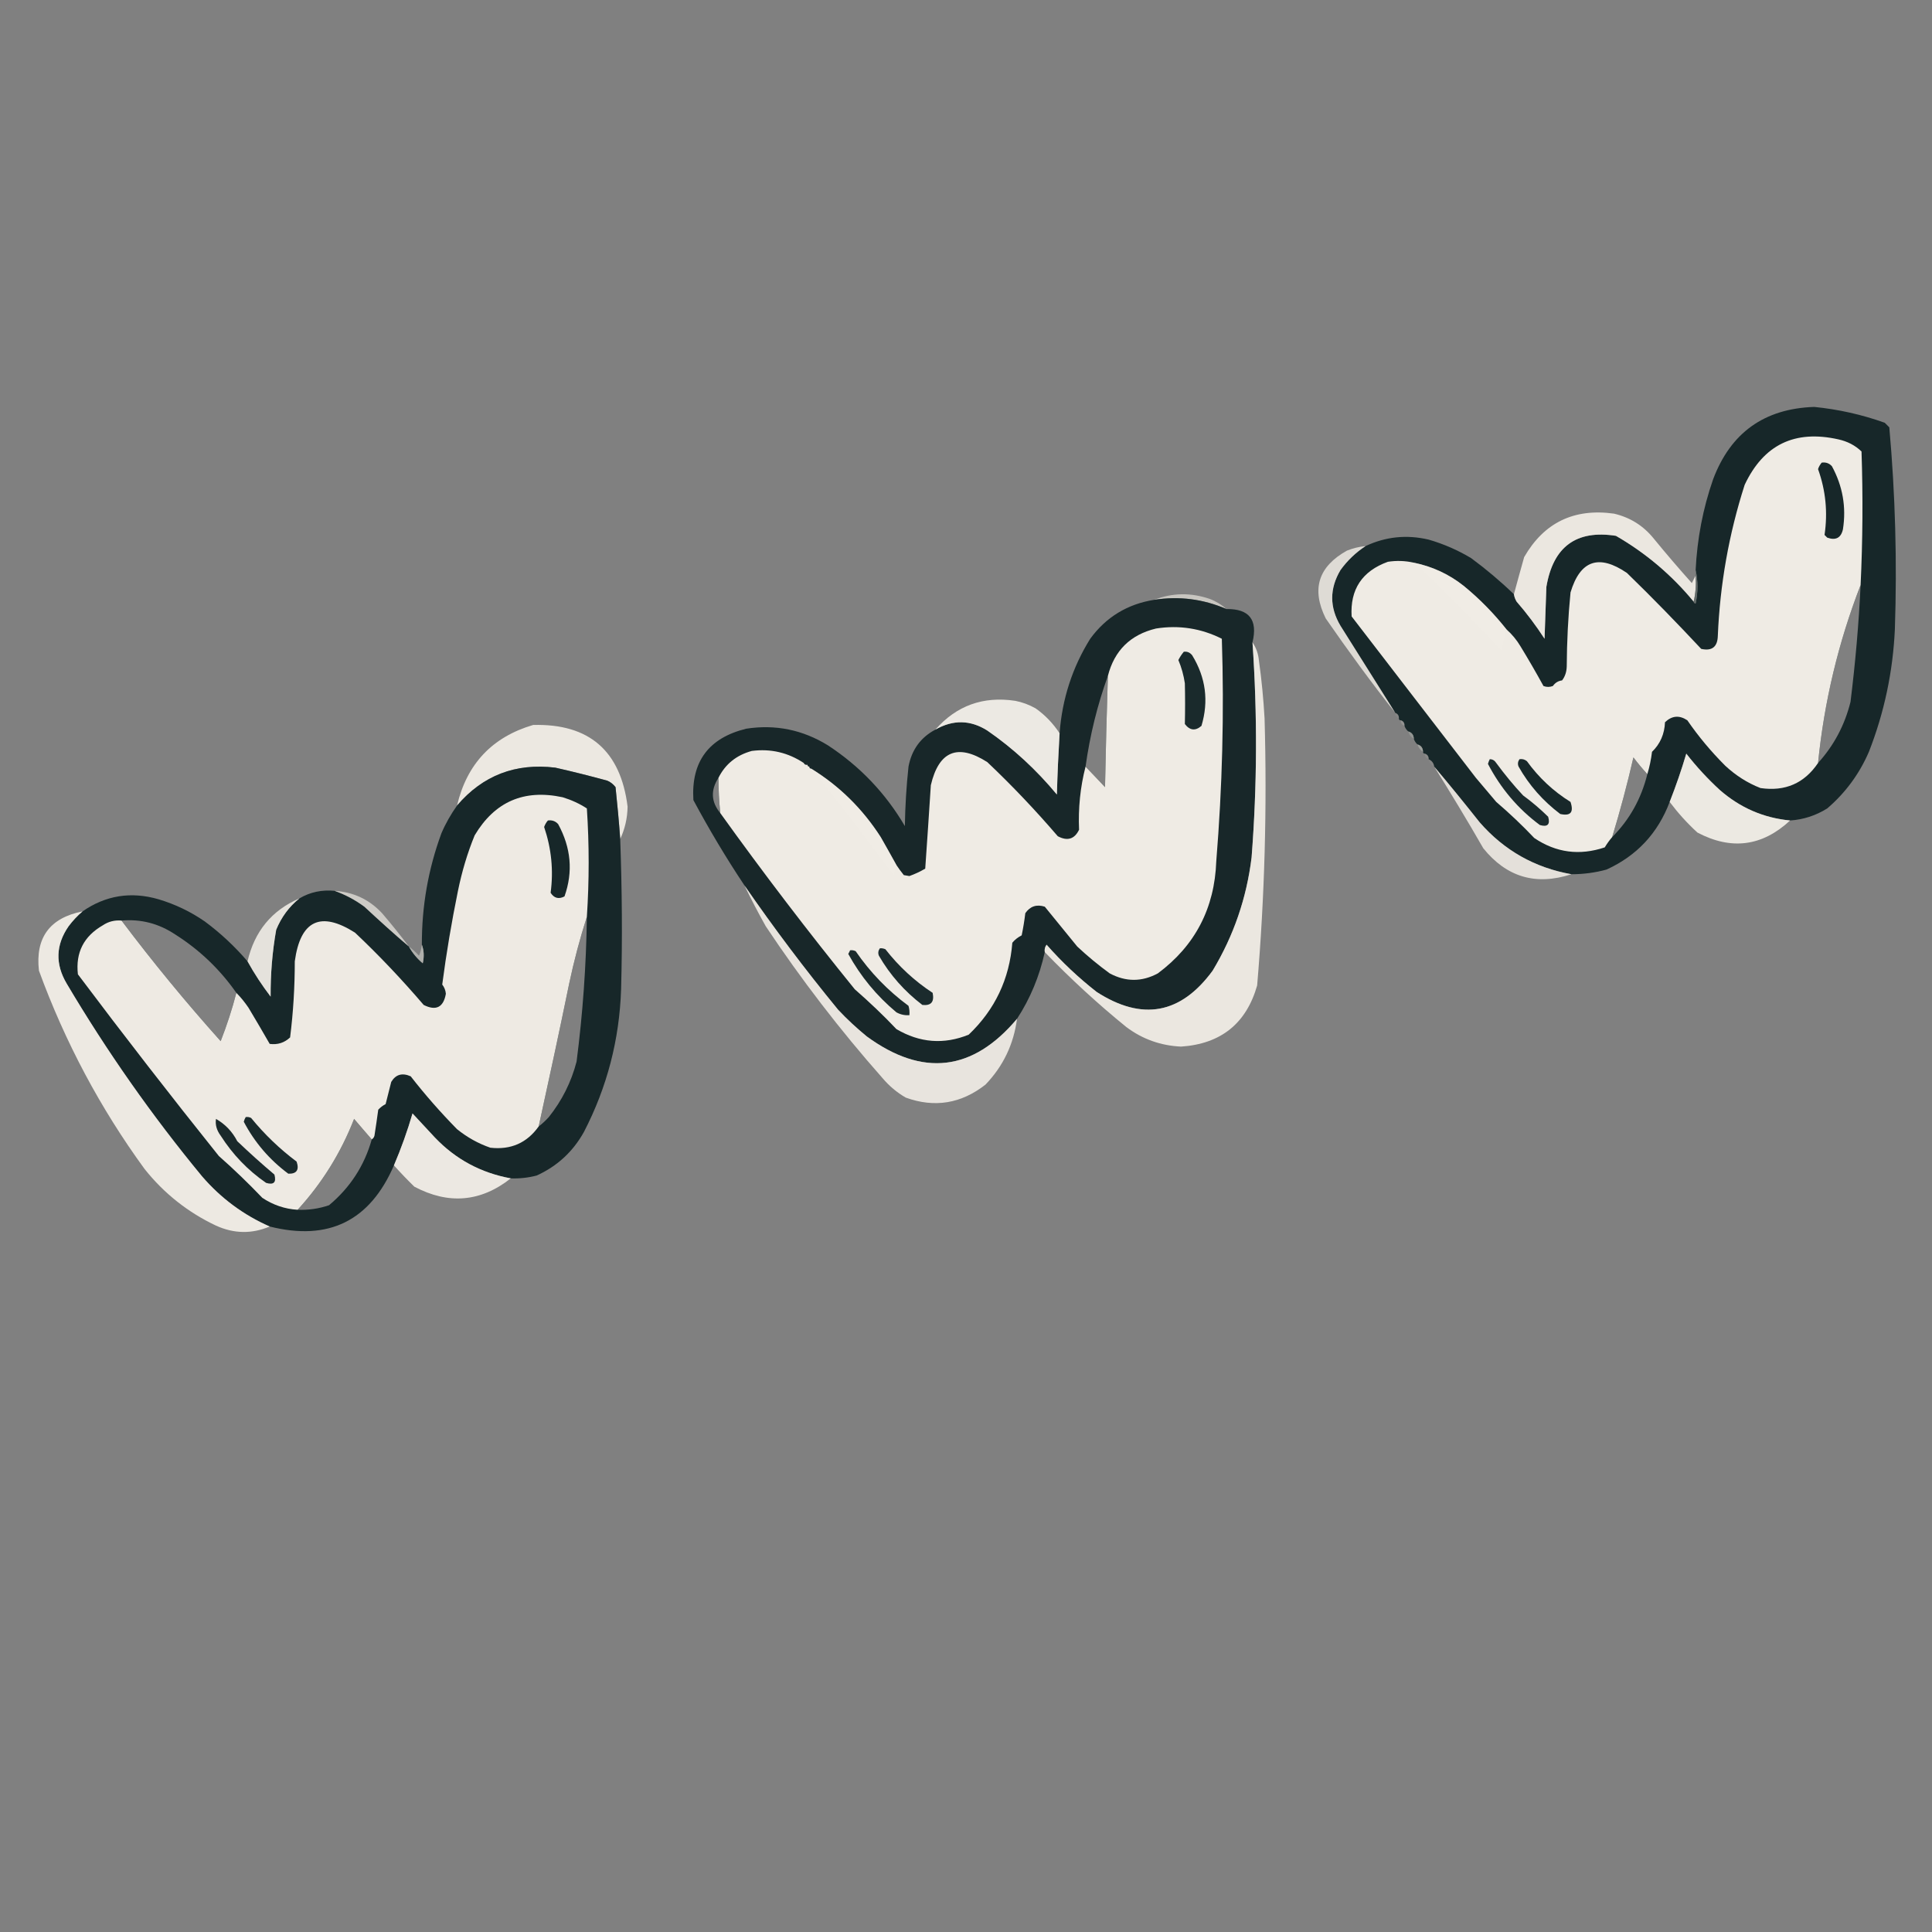 <?xml version="1.0" encoding="UTF-8"?>
<svg xmlns="http://www.w3.org/2000/svg" xmlns:xlink="http://www.w3.org/1999/xlink" width="50pt" height="50pt" viewBox="0 0 50 50" version="1.1">
<rect x="0" y="0" width="50" height="50" fill="#808080" stroke="none"/>
<defs>
<filter id="alpha" filterUnits="objectBoundingBox" x="0%" y="0%" width="100%" height="100%">
  <feColorMatrix type="matrix" in="SourceGraphic" values="0 0 0 0 1 0 0 0 0 1 0 0 0 0 1 0 0 0 1 0"/>
</filter>
<mask id="mask0">
  <g filter="url(#alpha)">
<rect x="0" y="0" width="50" height="50" style="fill:rgb(0%,0%,0%);fill-opacity:0.976;stroke:none;"/>
  </g>
</mask>
<clipPath id="clip1">
  <rect width="50" height="50"/>
</clipPath>
<g id="surface6" clip-path="url(#clip1)">
<path style=" stroke:none;fill-rule:evenodd;fill:rgb(7.843%,14.51%,15.294%);fill-opacity:1;" d="M 46.328 21.234 C 45.641 21.168 45.035 20.906 44.504 20.441 C 44.191 20.152 43.902 19.84 43.641 19.504 C 43.516 19.93 43.371 20.344 43.211 20.754 C 42.906 21.562 42.363 22.145 41.578 22.504 C 41.281 22.586 40.977 22.625 40.668 22.625 C 39.723 22.457 38.93 22.012 38.293 21.281 C 37.906 20.793 37.516 20.312 37.117 19.84 C 37.105 19.75 37.059 19.688 36.973 19.648 C 36.977 19.578 36.945 19.527 36.875 19.504 C 36.844 19.504 36.828 19.488 36.828 19.457 C 36.824 19.355 36.777 19.293 36.684 19.266 C 36.641 19.227 36.609 19.18 36.59 19.121 C 36.586 19.02 36.539 18.957 36.445 18.93 C 36.402 18.891 36.367 18.844 36.348 18.785 C 36.352 18.711 36.32 18.664 36.254 18.641 C 36.219 18.641 36.203 18.625 36.203 18.594 C 36.207 18.52 36.176 18.473 36.109 18.449 C 35.637 17.699 35.164 16.949 34.691 16.195 C 34.406 15.715 34.406 15.234 34.691 14.754 C 34.871 14.504 35.09 14.297 35.34 14.133 C 35.863 13.887 36.406 13.832 36.973 13.965 C 37.363 14.078 37.73 14.238 38.074 14.445 C 38.465 14.734 38.832 15.043 39.18 15.379 C 39.191 15.449 39.215 15.512 39.25 15.57 C 39.516 15.875 39.754 16.195 39.973 16.531 C 39.988 16.082 40.004 15.637 40.02 15.188 C 40.195 14.148 40.793 13.707 41.82 13.867 C 42.59 14.312 43.262 14.879 43.832 15.57 C 43.836 15.598 43.852 15.613 43.883 15.617 C 43.945 15.324 43.945 15.035 43.883 14.754 C 43.922 13.949 44.07 13.164 44.336 12.402 C 44.789 11.199 45.66 10.574 46.953 10.531 C 47.578 10.594 48.188 10.73 48.777 10.941 C 48.816 10.98 48.855 11.02 48.895 11.059 C 49.051 12.801 49.098 14.543 49.039 16.289 C 48.988 17.383 48.766 18.438 48.367 19.457 C 48.121 20.027 47.762 20.516 47.289 20.922 C 46.996 21.105 46.676 21.211 46.328 21.234 Z M 36.59 14.562 C 37.066 14.66 37.5 14.859 37.883 15.164 C 38.293 15.5 38.66 15.875 38.988 16.289 C 38.949 16.48 38.906 16.676 38.867 16.867 C 38.129 16.074 37.371 15.305 36.59 14.562 Z M 48.152 15.141 C 48.105 16.152 48.016 17.156 47.891 18.164 C 47.742 18.766 47.461 19.293 47.051 19.746 C 47.211 18.156 47.578 16.621 48.152 15.141 Z M 42.633 20.035 C 42.477 20.664 42.176 21.211 41.723 21.664 C 41.93 20.984 42.113 20.297 42.273 19.602 C 42.387 19.754 42.508 19.898 42.633 20.035 Z M 42.633 20.035 "/>
</g>
<mask id="mask1">
  <g filter="url(#alpha)">
<rect x="0" y="0" width="50" height="50" style="fill:rgb(0%,0%,0%);fill-opacity:0.996;stroke:none;"/>
  </g>
</mask>
<clipPath id="clip2">
  <rect width="50" height="50"/>
</clipPath>
<g id="surface9" clip-path="url(#clip2)">
<path style=" stroke:none;fill-rule:evenodd;fill:rgb(94.118%,92.549%,89.804%);fill-opacity:1;" d="M 48.152 15.141 C 47.578 16.621 47.211 18.156 47.051 19.746 C 46.695 20.273 46.199 20.488 45.562 20.395 C 45.219 20.262 44.918 20.066 44.648 19.816 C 44.285 19.453 43.957 19.062 43.668 18.641 C 43.461 18.504 43.27 18.52 43.09 18.691 C 43.078 18.996 42.965 19.254 42.754 19.457 C 42.73 19.66 42.688 19.852 42.633 20.035 C 42.508 19.898 42.387 19.754 42.273 19.602 C 42.113 20.297 41.93 20.984 41.723 21.664 C 41.652 21.746 41.59 21.832 41.531 21.93 C 40.879 22.148 40.273 22.07 39.707 21.688 C 39.395 21.359 39.066 21.047 38.723 20.754 C 38.547 20.547 38.371 20.336 38.195 20.129 C 37.125 18.738 36.051 17.348 34.98 15.953 C 34.938 15.254 35.25 14.781 35.918 14.539 C 36.145 14.504 36.367 14.512 36.59 14.562 C 37.371 15.305 38.129 16.074 38.867 16.867 C 38.906 16.676 38.949 16.48 38.988 16.289 C 39.129 16.414 39.25 16.559 39.348 16.723 C 39.555 17.062 39.754 17.406 39.945 17.754 C 40.027 17.785 40.105 17.785 40.188 17.754 C 40.246 17.672 40.324 17.621 40.426 17.609 C 40.504 17.508 40.543 17.387 40.547 17.25 C 40.551 16.609 40.582 15.969 40.645 15.332 C 40.895 14.5 41.379 14.332 42.105 14.828 C 42.766 15.469 43.402 16.125 44.027 16.793 C 44.305 16.855 44.449 16.742 44.457 16.457 C 44.512 15.129 44.742 13.824 45.152 12.547 C 45.641 11.508 46.449 11.117 47.578 11.371 C 47.809 11.422 48.008 11.523 48.176 11.684 C 48.215 12.836 48.207 13.988 48.152 15.141 Z M 36.59 14.562 C 37.066 14.66 37.5 14.859 37.883 15.164 C 38.293 15.5 38.66 15.875 38.988 16.289 C 38.949 16.48 38.906 16.676 38.867 16.867 C 38.129 16.074 37.371 15.305 36.59 14.562 Z M 36.59 14.562 "/>
</g>
<mask id="mask2">
  <g filter="url(#alpha)">
<rect x="0" y="0" width="50" height="50" style="fill:rgb(0%,0%,0%);fill-opacity:0.957;stroke:none;"/>
  </g>
</mask>
<clipPath id="clip3">
  <rect width="50" height="50"/>
</clipPath>
<g id="surface12" clip-path="url(#clip3)">
<path style=" stroke:none;fill-rule:evenodd;fill:rgb(93.725%,92.157%,89.412%);fill-opacity:1;" d="M 43.883 14.898 C 43.898 15.133 43.883 15.355 43.832 15.57 C 43.262 14.879 42.59 14.312 41.82 13.867 C 40.793 13.707 40.195 14.148 40.02 15.188 C 40.004 15.637 39.988 16.082 39.973 16.531 C 39.754 16.195 39.516 15.875 39.25 15.57 C 39.215 15.512 39.191 15.449 39.18 15.379 C 39.266 15.062 39.352 14.746 39.445 14.418 C 39.957 13.527 40.734 13.148 41.77 13.293 C 42.188 13.391 42.531 13.605 42.801 13.941 C 43.121 14.332 43.449 14.715 43.785 15.09 C 43.816 15.023 43.852 14.957 43.883 14.898 Z M 43.883 14.898 "/>
</g>
<mask id="mask3">
  <g filter="url(#alpha)">
<rect x="0" y="0" width="50" height="50" style="fill:rgb(0%,0%,0%);fill-opacity:0.875;stroke:none;"/>
  </g>
</mask>
<clipPath id="clip4">
  <rect width="50" height="50"/>
</clipPath>
<g id="surface15" clip-path="url(#clip4)">
<path style=" stroke:none;fill-rule:evenodd;fill:rgb(92.157%,90.98%,88.235%);fill-opacity:1;" d="M 35.34 14.133 C 35.09 14.297 34.871 14.504 34.691 14.754 C 34.406 15.234 34.406 15.715 34.691 16.195 C 35.164 16.949 35.637 17.699 36.109 18.449 C 35.484 17.656 34.887 16.84 34.309 16.004 C 33.934 15.246 34.117 14.664 34.859 14.25 C 35.016 14.188 35.176 14.148 35.34 14.133 Z M 35.34 14.133 "/>
</g>
<mask id="mask4">
  <g filter="url(#alpha)">
<rect x="0" y="0" width="50" height="50" style="fill:rgb(0%,0%,0%);fill-opacity:0.733;stroke:none;"/>
  </g>
</mask>
<clipPath id="clip5">
  <rect width="50" height="50"/>
</clipPath>
<g id="surface18" clip-path="url(#clip5)">
<path style=" stroke:none;fill-rule:evenodd;fill:rgb(88.627%,87.451%,84.706%);fill-opacity:1;" d="M 31.742 15.762 C 31.141 15.504 30.52 15.422 29.871 15.523 C 30.34 15.34 30.82 15.332 31.309 15.5 C 31.473 15.562 31.617 15.652 31.742 15.762 Z M 31.742 15.762 "/>
</g>
<mask id="mask5">
  <g filter="url(#alpha)">
<rect x="0" y="0" width="50" height="50" style="fill:rgb(0%,0%,0%);fill-opacity:0.98;stroke:none;"/>
  </g>
</mask>
<clipPath id="clip6">
  <rect width="50" height="50"/>
</clipPath>
<g id="surface21" clip-path="url(#clip6)">
<path style=" stroke:none;fill-rule:evenodd;fill:rgb(8.235%,14.51%,15.294%);fill-opacity:1;" d="M 31.742 15.762 C 32.332 15.754 32.555 16.043 32.414 16.625 C 32.543 18.484 32.535 20.34 32.391 22.191 C 32.262 23.242 31.926 24.219 31.383 25.121 C 30.559 26.246 29.559 26.43 28.383 25.672 C 27.914 25.305 27.48 24.898 27.086 24.449 C 27.043 24.504 27.027 24.57 27.039 24.641 C 26.902 25.262 26.664 25.84 26.32 26.367 C 25.176 27.727 23.879 27.879 22.434 26.824 C 22.172 26.609 21.922 26.379 21.688 26.129 C 20.832 25.086 20.027 24.016 19.266 22.914 C 18.789 22.199 18.352 21.465 17.945 20.707 C 17.883 19.711 18.34 19.098 19.312 18.859 C 20.07 18.742 20.773 18.887 21.426 19.289 C 22.254 19.832 22.918 20.527 23.418 21.379 C 23.426 20.863 23.457 20.352 23.512 19.84 C 23.594 19.406 23.824 19.086 24.207 18.883 C 24.664 18.621 25.113 18.629 25.551 18.906 C 26.227 19.371 26.824 19.926 27.352 20.562 C 27.367 20.031 27.391 19.504 27.422 18.977 C 27.488 18.094 27.75 17.277 28.215 16.531 C 28.625 15.969 29.18 15.633 29.871 15.523 C 30.52 15.422 31.141 15.504 31.742 15.762 Z M 28.672 17.492 C 28.641 18.449 28.617 19.41 28.598 20.371 C 28.43 20.191 28.262 20.016 28.094 19.84 C 28.207 19.031 28.398 18.25 28.672 17.492 Z M 20.992 19.891 C 21.727 20.344 22.324 20.934 22.793 21.664 C 22.93 21.906 23.066 22.145 23.199 22.387 C 23.191 22.484 23.168 22.578 23.129 22.672 C 22.43 21.734 21.715 20.809 20.992 19.891 Z M 18.594 20.129 C 18.594 20.434 18.609 20.738 18.641 21.043 C 18.402 20.754 18.387 20.449 18.594 20.129 Z M 18.594 20.129 "/>
</g>
<mask id="mask6">
  <g filter="url(#alpha)">
<rect x="0" y="0" width="50" height="50" style="fill:rgb(0%,0%,0%);fill-opacity:0.996;stroke:none;"/>
  </g>
</mask>
<clipPath id="clip7">
  <rect width="50" height="50"/>
</clipPath>
<g id="surface24" clip-path="url(#clip7)">
<path style=" stroke:none;fill-rule:evenodd;fill:rgb(94.118%,92.549%,89.804%);fill-opacity:1;" d="M 18.641 21.043 C 18.609 20.738 18.594 20.434 18.594 20.129 C 18.773 19.773 19.059 19.543 19.457 19.434 C 19.949 19.371 20.395 19.477 20.801 19.746 C 20.816 19.785 20.852 19.801 20.898 19.793 C 20.898 19.824 20.914 19.84 20.945 19.84 C 20.945 19.875 20.961 19.891 20.992 19.891 C 21.715 20.809 22.43 21.734 23.129 22.672 C 23.168 22.578 23.191 22.484 23.199 22.387 C 23.258 22.473 23.32 22.562 23.391 22.648 C 23.441 22.656 23.488 22.664 23.535 22.672 C 23.676 22.621 23.812 22.559 23.945 22.48 C 23.996 21.762 24.043 21.043 24.09 20.32 C 24.297 19.438 24.785 19.234 25.551 19.723 C 26.195 20.332 26.801 20.973 27.375 21.641 C 27.621 21.773 27.809 21.719 27.926 21.473 C 27.902 20.918 27.957 20.371 28.094 19.84 C 28.262 20.016 28.43 20.191 28.598 20.371 C 28.617 19.41 28.641 18.449 28.672 17.492 C 28.84 16.836 29.254 16.426 29.918 16.266 C 30.516 16.172 31.086 16.262 31.621 16.531 C 31.684 18.453 31.633 20.371 31.477 22.289 C 31.434 23.504 30.93 24.473 29.965 25.191 C 29.551 25.414 29.137 25.414 28.719 25.191 C 28.426 24.977 28.145 24.746 27.879 24.496 C 27.598 24.152 27.32 23.809 27.039 23.465 C 26.828 23.398 26.66 23.453 26.535 23.633 C 26.512 23.824 26.48 24.02 26.441 24.207 C 26.348 24.254 26.266 24.316 26.199 24.398 C 26.125 25.336 25.75 26.129 25.07 26.777 C 24.426 27.039 23.801 26.988 23.199 26.633 C 22.859 26.273 22.496 25.93 22.121 25.602 C 20.914 24.113 19.754 22.594 18.641 21.043 Z M 20.992 19.891 C 21.727 20.344 22.324 20.934 22.793 21.664 C 22.93 21.906 23.066 22.145 23.199 22.387 C 23.191 22.484 23.168 22.578 23.129 22.672 C 22.43 21.734 21.715 20.809 20.992 19.891 Z M 20.992 19.891 "/>
</g>
<mask id="mask7">
  <g filter="url(#alpha)">
<rect x="0" y="0" width="50" height="50" style="fill:rgb(0%,0%,0%);fill-opacity:0.957;stroke:none;"/>
  </g>
</mask>
<clipPath id="clip8">
  <rect width="50" height="50"/>
</clipPath>
<g id="surface27" clip-path="url(#clip8)">
<path style=" stroke:none;fill-rule:evenodd;fill:rgb(93.725%,92.157%,89.412%);fill-opacity:1;" d="M 32.414 16.625 C 32.512 16.766 32.566 16.926 32.582 17.105 C 32.652 17.602 32.699 18.098 32.727 18.594 C 32.793 20.902 32.73 23.203 32.535 25.504 C 32.254 26.488 31.598 27.016 30.566 27.086 C 30.043 27.062 29.57 26.895 29.152 26.582 C 28.41 25.98 27.707 25.332 27.039 24.641 C 27.027 24.57 27.043 24.504 27.086 24.449 C 27.48 24.898 27.914 25.305 28.383 25.672 C 29.559 26.43 30.559 26.246 31.383 25.121 C 31.926 24.219 32.262 23.242 32.391 22.191 C 32.535 20.34 32.543 18.484 32.414 16.625 Z M 32.414 16.625 "/>
</g>
<mask id="mask8">
  <g filter="url(#alpha)">
<rect x="0" y="0" width="50" height="50" style="fill:rgb(0%,0%,0%);fill-opacity:0.973;stroke:none;"/>
  </g>
</mask>
<clipPath id="clip9">
  <rect width="50" height="50"/>
</clipPath>
<g id="surface30" clip-path="url(#clip9)">
<path style=" stroke:none;fill-rule:evenodd;fill:rgb(93.725%,92.549%,89.804%);fill-opacity:1;" d="M 27.422 18.977 C 27.391 19.504 27.367 20.031 27.352 20.562 C 26.824 19.926 26.227 19.371 25.551 18.906 C 25.113 18.629 24.664 18.621 24.207 18.883 C 24.754 18.262 25.441 18.012 26.273 18.137 C 26.457 18.172 26.633 18.238 26.801 18.332 C 27.051 18.508 27.258 18.727 27.422 18.977 Z M 27.422 18.977 "/>
</g>
<mask id="mask9">
  <g filter="url(#alpha)">
<rect x="0" y="0" width="50" height="50" style="fill:rgb(0%,0%,0%);fill-opacity:0.063;stroke:none;"/>
  </g>
</mask>
<clipPath id="clip10">
  <rect width="50" height="50"/>
</clipPath>
<g id="surface33" clip-path="url(#clip10)">
<path style=" stroke:none;fill-rule:evenodd;fill:rgb(85.49%,84.706%,82.353%);fill-opacity:1;" d="M 36.109 18.449 C 36.176 18.473 36.207 18.52 36.203 18.594 C 36.137 18.57 36.105 18.523 36.109 18.449 Z M 36.109 18.449 "/>
</g>
<mask id="mask10">
  <g filter="url(#alpha)">
<rect x="0" y="0" width="50" height="50" style="fill:rgb(0%,0%,0%);fill-opacity:0.957;stroke:none;"/>
  </g>
</mask>
<clipPath id="clip11">
  <rect width="50" height="50"/>
</clipPath>
<g id="surface36" clip-path="url(#clip11)">
<path style=" stroke:none;fill-rule:evenodd;fill:rgb(94.118%,92.549%,89.804%);fill-opacity:1;" d="M 16.051 21.715 C 16.02 21.273 15.977 20.824 15.93 20.371 C 15.871 20.297 15.801 20.238 15.715 20.203 C 15.27 20.082 14.824 19.969 14.371 19.867 C 13.344 19.742 12.496 20.066 11.828 20.848 C 12.082 19.77 12.738 19.074 13.797 18.762 C 15.246 18.723 16.062 19.43 16.242 20.875 C 16.238 21.172 16.172 21.453 16.051 21.715 Z M 16.051 21.715 "/>
</g>
<mask id="mask11">
  <g filter="url(#alpha)">
<rect x="0" y="0" width="50" height="50" style="fill:rgb(0%,0%,0%);fill-opacity:0.298;stroke:none;"/>
  </g>
</mask>
<clipPath id="clip12">
  <rect width="50" height="50"/>
</clipPath>
<g id="surface39" clip-path="url(#clip12)">
<path style=" stroke:none;fill-rule:evenodd;fill:rgb(74.902%,74.51%,72.549%);fill-opacity:1;" d="M 36.254 18.641 C 36.32 18.664 36.352 18.711 36.348 18.785 C 36.281 18.762 36.25 18.715 36.254 18.641 Z M 36.254 18.641 "/>
</g>
<mask id="mask12">
  <g filter="url(#alpha)">
<rect x="0" y="0" width="50" height="50" style="fill:rgb(0%,0%,0%);fill-opacity:0.949;stroke:none;"/>
  </g>
</mask>
<clipPath id="clip13">
  <rect width="50" height="50"/>
</clipPath>
<g id="surface42" clip-path="url(#clip13)">
<path style=" stroke:none;fill-rule:evenodd;fill:rgb(57.647%,59.216%,57.647%);fill-opacity:1;" d="M 36.445 18.93 C 36.539 18.957 36.586 19.02 36.59 19.121 C 36.516 19.078 36.469 19.012 36.445 18.93 Z M 36.445 18.93 "/>
</g>
<mask id="mask13">
  <g filter="url(#alpha)">
<rect x="0" y="0" width="50" height="50" style="fill:rgb(0%,0%,0%);fill-opacity:0.91;stroke:none;"/>
  </g>
</mask>
<clipPath id="clip14">
  <rect width="50" height="50"/>
</clipPath>
<g id="surface45" clip-path="url(#clip14)">
<path style=" stroke:none;fill-rule:evenodd;fill:rgb(63.529%,64.706%,63.137%);fill-opacity:1;" d="M 36.684 19.266 C 36.777 19.293 36.824 19.355 36.828 19.457 C 36.758 19.414 36.711 19.348 36.684 19.266 Z M 36.684 19.266 "/>
</g>
<mask id="mask14">
  <g filter="url(#alpha)">
<rect x="0" y="0" width="50" height="50" style="fill:rgb(0%,0%,0%);fill-opacity:0.125;stroke:none;"/>
  </g>
</mask>
<clipPath id="clip15">
  <rect width="50" height="50"/>
</clipPath>
<g id="surface48" clip-path="url(#clip15)">
<path style=" stroke:none;fill-rule:evenodd;fill:rgb(81.569%,81.176%,78.824%);fill-opacity:1;" d="M 36.875 19.504 C 36.945 19.527 36.977 19.578 36.973 19.648 C 36.906 19.629 36.871 19.578 36.875 19.504 Z M 36.875 19.504 "/>
</g>
<mask id="mask15">
  <g filter="url(#alpha)">
<rect x="0" y="0" width="50" height="50" style="fill:rgb(0%,0%,0%);fill-opacity:0.969;stroke:none;"/>
  </g>
</mask>
<clipPath id="clip16">
  <rect width="50" height="50"/>
</clipPath>
<g id="surface51" clip-path="url(#clip16)">
<path style=" stroke:none;fill-rule:evenodd;fill:rgb(93.725%,92.157%,89.412%);fill-opacity:1;" d="M 46.328 21.234 C 45.605 21.906 44.805 22.008 43.93 21.547 C 43.66 21.301 43.422 21.035 43.211 20.754 C 43.371 20.344 43.516 19.93 43.641 19.504 C 43.902 19.84 44.191 20.152 44.504 20.441 C 45.035 20.906 45.641 21.168 46.328 21.234 Z M 46.328 21.234 "/>
</g>
<mask id="mask16">
  <g filter="url(#alpha)">
<rect x="0" y="0" width="50" height="50" style="fill:rgb(0%,0%,0%);fill-opacity:0.063;stroke:none;"/>
  </g>
</mask>
<clipPath id="clip17">
  <rect width="50" height="50"/>
</clipPath>
<g id="surface54" clip-path="url(#clip17)">
<path style=" stroke:none;fill-rule:evenodd;fill:rgb(83.137%,82.353%,80.392%);fill-opacity:1;" d="M 36.973 19.648 C 37.059 19.688 37.105 19.75 37.117 19.84 C 37.031 19.805 36.984 19.742 36.973 19.648 Z M 36.973 19.648 "/>
</g>
<mask id="mask17">
  <g filter="url(#alpha)">
<rect x="0" y="0" width="50" height="50" style="fill:rgb(0%,0%,0%);fill-opacity:0.98;stroke:none;"/>
  </g>
</mask>
<clipPath id="clip18">
  <rect width="50" height="50"/>
</clipPath>
<g id="surface57" clip-path="url(#clip18)">
<path style=" stroke:none;fill-rule:evenodd;fill:rgb(7.843%,14.51%,15.294%);fill-opacity:1;" d="M 16.051 21.715 C 16.098 23.008 16.109 24.305 16.074 25.602 C 16.031 26.906 15.711 28.137 15.113 29.293 C 14.828 29.805 14.422 30.18 13.891 30.422 C 13.672 30.48 13.449 30.504 13.219 30.496 C 12.449 30.355 11.793 30.004 11.254 29.438 C 11.059 29.23 10.867 29.02 10.676 28.816 C 10.543 29.273 10.383 29.719 10.195 30.16 C 9.574 31.598 8.504 32.125 6.98 31.742 C 6.305 31.445 5.723 31.016 5.23 30.445 C 3.934 28.875 2.766 27.211 1.727 25.457 C 1.426 24.949 1.441 24.453 1.777 23.969 C 1.887 23.824 2.004 23.699 2.137 23.586 C 2.734 23.172 3.391 23.066 4.102 23.273 C 4.535 23.402 4.934 23.594 5.301 23.848 C 5.711 24.152 6.078 24.496 6.406 24.879 C 6.582 25.199 6.781 25.5 7.004 25.793 C 7 25.211 7.047 24.633 7.148 24.062 C 7.281 23.738 7.48 23.465 7.75 23.25 C 8.027 23.086 8.332 23.023 8.66 23.055 C 8.934 23.152 9.191 23.289 9.43 23.465 C 9.809 23.816 10.191 24.164 10.582 24.496 C 10.672 24.66 10.793 24.805 10.941 24.93 C 10.98 24.758 10.973 24.598 10.918 24.449 C 10.914 23.457 11.082 22.496 11.422 21.57 C 11.531 21.312 11.668 21.074 11.828 20.848 C 12.496 20.066 13.344 19.742 14.371 19.867 C 14.824 19.969 15.27 20.082 15.715 20.203 C 15.801 20.238 15.871 20.297 15.93 20.371 C 15.977 20.824 16.02 21.273 16.051 21.715 Z M 15.188 23.727 C 15.172 24.98 15.082 26.23 14.922 27.473 C 14.785 28.004 14.543 28.484 14.203 28.91 C 14.121 29 14.035 29.082 13.941 29.152 C 14.211 27.922 14.477 26.691 14.73 25.457 C 14.855 24.867 15.008 24.289 15.188 23.727 Z M 6.117 25.695 C 6.008 26.117 5.871 26.535 5.711 26.945 C 4.809 25.938 3.953 24.898 3.145 23.824 C 3.645 23.781 4.105 23.898 4.535 24.184 C 5.164 24.582 5.691 25.086 6.117 25.695 Z M 9.621 29.488 C 9.43 30.168 9.062 30.734 8.516 31.191 C 8.254 31.281 7.98 31.32 7.703 31.309 C 8.332 30.621 8.82 29.84 9.164 28.957 C 9.316 29.137 9.469 29.312 9.621 29.488 Z M 9.621 29.488 "/>
</g>
<mask id="mask18">
  <g filter="url(#alpha)">
<rect x="0" y="0" width="50" height="50" style="fill:rgb(0%,0%,0%);fill-opacity:0.914;stroke:none;"/>
  </g>
</mask>
<clipPath id="clip19">
  <rect width="50" height="50"/>
</clipPath>
<g id="surface60" clip-path="url(#clip19)">
<path style=" stroke:none;fill-rule:evenodd;fill:rgb(92.941%,91.373%,88.627%);fill-opacity:1;" d="M 37.117 19.84 C 37.516 20.312 37.906 20.793 38.293 21.281 C 38.93 22.012 39.723 22.457 40.668 22.625 C 39.746 22.926 38.988 22.699 38.387 21.953 C 37.977 21.238 37.551 20.535 37.117 19.84 Z M 37.117 19.84 "/>
</g>
<mask id="mask19">
  <g filter="url(#alpha)">
<rect x="0" y="0" width="50" height="50" style="fill:rgb(0%,0%,0%);fill-opacity:0.992;stroke:none;"/>
  </g>
</mask>
<clipPath id="clip20">
  <rect width="50" height="50"/>
</clipPath>
<g id="surface63" clip-path="url(#clip20)">
<path style=" stroke:none;fill-rule:evenodd;fill:rgb(94.118%,92.549%,89.804%);fill-opacity:1;" d="M 15.188 23.727 C 15.008 24.289 14.855 24.867 14.73 25.457 C 14.477 26.691 14.211 27.922 13.941 29.152 C 13.637 29.578 13.223 29.762 12.691 29.703 C 12.375 29.594 12.09 29.434 11.828 29.223 C 11.402 28.789 11 28.332 10.629 27.855 C 10.41 27.758 10.242 27.805 10.125 28 C 10.078 28.191 10.027 28.383 9.98 28.574 C 9.91 28.609 9.844 28.66 9.789 28.719 C 9.758 28.941 9.727 29.168 9.691 29.391 C 9.68 29.434 9.656 29.465 9.621 29.488 C 9.469 29.312 9.316 29.137 9.164 28.957 C 8.82 29.84 8.332 30.621 7.703 31.309 C 7.371 31.289 7.066 31.184 6.789 31 C 6.43 30.625 6.055 30.262 5.664 29.918 C 4.422 28.367 3.207 26.801 2.016 25.215 C 1.953 24.652 2.168 24.23 2.664 23.945 C 2.809 23.848 2.969 23.809 3.145 23.824 C 3.953 24.898 4.809 25.938 5.711 26.945 C 5.871 26.535 6.008 26.117 6.117 25.695 C 6.234 25.812 6.336 25.941 6.43 26.078 C 6.617 26.391 6.801 26.703 6.98 27.016 C 7.184 27.043 7.359 26.988 7.508 26.848 C 7.59 26.195 7.629 25.539 7.629 24.879 C 7.773 23.82 8.297 23.57 9.188 24.137 C 9.816 24.73 10.406 25.355 10.965 26.008 C 11.285 26.168 11.477 26.07 11.539 25.719 C 11.531 25.629 11.5 25.551 11.445 25.48 C 11.551 24.668 11.688 23.859 11.852 23.055 C 11.953 22.562 12.094 22.082 12.285 21.617 C 12.805 20.746 13.562 20.418 14.562 20.633 C 14.789 20.703 14.996 20.797 15.188 20.922 C 15.25 21.855 15.25 22.793 15.188 23.727 Z M 15.188 23.727 "/>
</g>
<mask id="mask20">
  <g filter="url(#alpha)">
<rect x="0" y="0" width="50" height="50" style="fill:rgb(0%,0%,0%);fill-opacity:0.749;stroke:none;"/>
  </g>
</mask>
<clipPath id="clip21">
  <rect width="50" height="50"/>
</clipPath>
<g id="surface66" clip-path="url(#clip21)">
<path style=" stroke:none;fill-rule:evenodd;fill:rgb(90.588%,89.412%,86.667%);fill-opacity:1;" d="M 8.66 23.055 C 9.145 23.086 9.555 23.277 9.887 23.633 C 10.129 23.914 10.359 24.203 10.582 24.496 C 10.191 24.164 9.809 23.816 9.43 23.465 C 9.191 23.289 8.934 23.152 8.66 23.055 Z M 8.66 23.055 "/>
</g>
<mask id="mask21">
  <g filter="url(#alpha)">
<rect x="0" y="0" width="50" height="50" style="fill:rgb(0%,0%,0%);fill-opacity:0.937;stroke:none;"/>
  </g>
</mask>
<clipPath id="clip22">
  <rect width="50" height="50"/>
</clipPath>
<g id="surface69" clip-path="url(#clip22)">
<path style=" stroke:none;fill-rule:evenodd;fill:rgb(93.725%,92.157%,89.412%);fill-opacity:1;" d="M 19.266 22.914 C 20.027 24.016 20.832 25.086 21.688 26.129 C 21.922 26.379 22.172 26.609 22.434 26.824 C 23.879 27.879 25.176 27.727 26.32 26.367 C 26.234 27.027 25.961 27.594 25.504 28.07 C 24.875 28.562 24.188 28.676 23.441 28.406 C 23.211 28.273 23.012 28.105 22.84 27.902 C 21.742 26.66 20.734 25.348 19.816 23.969 C 19.621 23.621 19.438 23.27 19.266 22.914 Z M 19.266 22.914 "/>
</g>
<mask id="mask22">
  <g filter="url(#alpha)">
<rect x="0" y="0" width="50" height="50" style="fill:rgb(0%,0%,0%);fill-opacity:0.937;stroke:none;"/>
  </g>
</mask>
<clipPath id="clip23">
  <rect width="50" height="50"/>
</clipPath>
<g id="surface72" clip-path="url(#clip23)">
<path style=" stroke:none;fill-rule:evenodd;fill:rgb(92.549%,91.373%,88.627%);fill-opacity:1;" d="M 7.75 23.25 C 7.48 23.465 7.281 23.738 7.148 24.062 C 7.047 24.633 7 25.211 7.004 25.793 C 6.781 25.5 6.582 25.199 6.406 24.879 C 6.586 24.105 7.031 23.559 7.75 23.25 Z M 7.75 23.25 "/>
</g>
<mask id="mask23">
  <g filter="url(#alpha)">
<rect x="0" y="0" width="50" height="50" style="fill:rgb(0%,0%,0%);fill-opacity:0.961;stroke:none;"/>
  </g>
</mask>
<clipPath id="clip24">
  <rect width="50" height="50"/>
</clipPath>
<g id="surface75" clip-path="url(#clip24)">
<path style=" stroke:none;fill-rule:evenodd;fill:rgb(94.118%,92.549%,89.804%);fill-opacity:1;" d="M 2.137 23.586 C 2.004 23.699 1.887 23.824 1.777 23.969 C 1.441 24.453 1.426 24.949 1.727 25.457 C 2.766 27.211 3.934 28.875 5.23 30.445 C 5.723 31.016 6.305 31.445 6.98 31.742 C 6.516 31.938 6.055 31.93 5.59 31.719 C 4.863 31.375 4.246 30.887 3.742 30.254 C 2.594 28.68 1.684 26.969 1.008 25.121 C 0.91 24.266 1.289 23.754 2.137 23.586 Z M 2.137 23.586 "/>
</g>
<mask id="mask24">
  <g filter="url(#alpha)">
<rect x="0" y="0" width="50" height="50" style="fill:rgb(0%,0%,0%);fill-opacity:0.973;stroke:none;"/>
  </g>
</mask>
<clipPath id="clip25">
  <rect width="50" height="50"/>
</clipPath>
<g id="surface78" clip-path="url(#clip25)">
<path style=" stroke:none;fill-rule:evenodd;fill:rgb(93.725%,92.157%,89.412%);fill-opacity:1;" d="M 13.219 30.496 C 12.441 31.109 11.609 31.18 10.723 30.711 C 10.539 30.531 10.363 30.348 10.195 30.16 C 10.383 29.719 10.543 29.273 10.676 28.816 C 10.867 29.02 11.059 29.23 11.254 29.438 C 11.793 30.004 12.449 30.355 13.219 30.496 Z M 13.219 30.496 "/>
</g>
</defs>
<g id="surface1">
<use xlink:href="#surface6" mask="url(#mask0)"/>
<use xlink:href="#surface9" mask="url(#mask1)"/>
<path style=" stroke:none;fill-rule:evenodd;fill:rgb(9.02%,15.294%,16.078%);fill-opacity:1;" d="M 47.145 11.973 C 47.25 11.957 47.34 11.988 47.41 12.066 C 47.688 12.578 47.785 13.121 47.695 13.699 C 47.645 13.922 47.508 13.992 47.289 13.914 C 47.266 13.891 47.242 13.867 47.219 13.844 C 47.305 13.262 47.25 12.695 47.051 12.141 C 47.07 12.078 47.105 12.023 47.145 11.973 Z M 47.145 11.973 "/>
<use xlink:href="#surface12" mask="url(#mask2)"/>
<use xlink:href="#surface15" mask="url(#mask3)"/>
<path style=" stroke:none;fill-rule:evenodd;fill:rgb(38.824%,41.961%,41.176%);fill-opacity:1;" d="M 43.883 14.754 C 43.945 15.035 43.945 15.324 43.883 15.617 C 43.852 15.613 43.836 15.598 43.832 15.57 C 43.883 15.355 43.898 15.133 43.883 14.898 C 43.883 14.852 43.883 14.805 43.883 14.754 Z M 43.883 14.754 "/>
<use xlink:href="#surface18" mask="url(#mask4)"/>
<use xlink:href="#surface21" mask="url(#mask5)"/>
<use xlink:href="#surface24" mask="url(#mask6)"/>
<use xlink:href="#surface27" mask="url(#mask7)"/>
<path style=" stroke:none;fill-rule:evenodd;fill:rgb(10.196%,16.471%,17.255%);fill-opacity:1;" d="M 30.637 16.867 C 30.73 16.855 30.801 16.891 30.855 16.961 C 31.207 17.539 31.285 18.145 31.094 18.785 C 30.938 18.922 30.793 18.906 30.664 18.738 C 30.672 18.387 30.672 18.035 30.664 17.684 C 30.633 17.477 30.578 17.273 30.496 17.082 C 30.535 17.004 30.582 16.934 30.637 16.867 Z M 30.637 16.867 "/>
<use xlink:href="#surface30" mask="url(#mask8)"/>
<use xlink:href="#surface33" mask="url(#mask9)"/>
<use xlink:href="#surface36" mask="url(#mask10)"/>
<use xlink:href="#surface39" mask="url(#mask11)"/>
<use xlink:href="#surface42" mask="url(#mask12)"/>
<use xlink:href="#surface45" mask="url(#mask13)"/>
<use xlink:href="#surface48" mask="url(#mask14)"/>
<use xlink:href="#surface51" mask="url(#mask15)"/>
<path style=" stroke:none;fill-rule:evenodd;fill:rgb(9.412%,15.686%,16.471%);fill-opacity:1;" d="M 39.324 19.648 C 39.395 19.637 39.457 19.652 39.516 19.699 C 39.824 20.125 40.199 20.477 40.645 20.754 C 40.734 21.023 40.648 21.125 40.379 21.066 C 39.934 20.73 39.574 20.324 39.301 19.84 C 39.273 19.773 39.281 19.711 39.324 19.648 Z M 39.324 19.648 "/>
<use xlink:href="#surface54" mask="url(#mask16)"/>
<path style=" stroke:none;fill-rule:evenodd;fill:rgb(10.588%,16.863%,17.647%);fill-opacity:1;" d="M 38.555 19.648 C 38.629 19.648 38.684 19.684 38.723 19.746 C 38.938 20.039 39.168 20.32 39.418 20.586 C 39.648 20.754 39.863 20.938 40.066 21.137 C 40.125 21.336 40.051 21.41 39.852 21.352 C 39.281 20.93 38.836 20.398 38.508 19.77 C 38.52 19.727 38.535 19.688 38.555 19.648 Z M 38.555 19.648 "/>
<use xlink:href="#surface57" mask="url(#mask17)"/>
<use xlink:href="#surface60" mask="url(#mask18)"/>
<use xlink:href="#surface63" mask="url(#mask19)"/>
<path style=" stroke:none;fill-rule:evenodd;fill:rgb(9.02%,15.294%,16.078%);fill-opacity:1;" d="M 14.18 21.234 C 14.285 21.219 14.375 21.25 14.445 21.328 C 14.777 21.938 14.836 22.559 14.609 23.199 C 14.461 23.277 14.34 23.246 14.25 23.105 C 14.328 22.523 14.27 21.957 14.082 21.402 C 14.105 21.34 14.137 21.281 14.18 21.234 Z M 14.18 21.234 "/>
<use xlink:href="#surface66" mask="url(#mask20)"/>
<use xlink:href="#surface69" mask="url(#mask21)"/>
<use xlink:href="#surface72" mask="url(#mask22)"/>
<use xlink:href="#surface75" mask="url(#mask23)"/>
<path style=" stroke:none;fill-rule:evenodd;fill:rgb(68.627%,69.02%,67.451%);fill-opacity:1;" d="M 10.918 24.449 C 10.973 24.598 10.98 24.758 10.941 24.93 C 10.793 24.805 10.672 24.66 10.582 24.496 C 10.676 24.566 10.762 24.645 10.844 24.734 C 10.883 24.645 10.906 24.547 10.918 24.449 Z M 10.918 24.449 "/>
<path style=" stroke:none;fill-rule:evenodd;fill:rgb(10.588%,16.863%,17.255%);fill-opacity:1;" d="M 22 24.594 C 22.051 24.586 22.098 24.594 22.145 24.617 C 22.52 25.164 22.977 25.637 23.512 26.031 C 23.535 26.109 23.543 26.191 23.535 26.273 C 23.418 26.281 23.305 26.258 23.199 26.199 C 22.688 25.773 22.273 25.27 21.953 24.688 C 21.969 24.656 21.988 24.625 22 24.594 Z M 22 24.594 "/>
<path style=" stroke:none;fill-rule:evenodd;fill:rgb(10.588%,16.863%,17.647%);fill-opacity:1;" d="M 22.77 24.543 C 22.82 24.535 22.867 24.547 22.914 24.566 C 23.262 25.012 23.668 25.387 24.137 25.695 C 24.184 25.93 24.098 26.031 23.871 26.008 C 23.41 25.656 23.035 25.234 22.746 24.734 C 22.719 24.668 22.727 24.605 22.77 24.543 Z M 22.77 24.543 "/>
<use xlink:href="#surface78" mask="url(#mask24)"/>
<path style=" stroke:none;fill-rule:evenodd;fill:rgb(10.196%,16.471%,17.255%);fill-opacity:1;" d="M 6.359 28.91 C 6.41 28.902 6.457 28.91 6.5 28.934 C 6.848 29.359 7.238 29.734 7.676 30.062 C 7.75 30.277 7.676 30.383 7.461 30.375 C 6.977 30.016 6.59 29.566 6.309 29.031 C 6.32 28.988 6.336 28.949 6.359 28.91 Z M 6.359 28.91 "/>
<path style=" stroke:none;fill-rule:evenodd;fill:rgb(10.196%,16.078%,16.863%);fill-opacity:1;" d="M 5.59 28.957 C 5.828 29.094 6.012 29.285 6.141 29.535 C 6.453 29.832 6.773 30.121 7.102 30.398 C 7.156 30.598 7.086 30.672 6.887 30.613 C 6.41 30.285 6.02 29.875 5.711 29.391 C 5.609 29.254 5.566 29.109 5.59 28.957 Z M 5.59 28.957 "/>
</g>
</svg>
